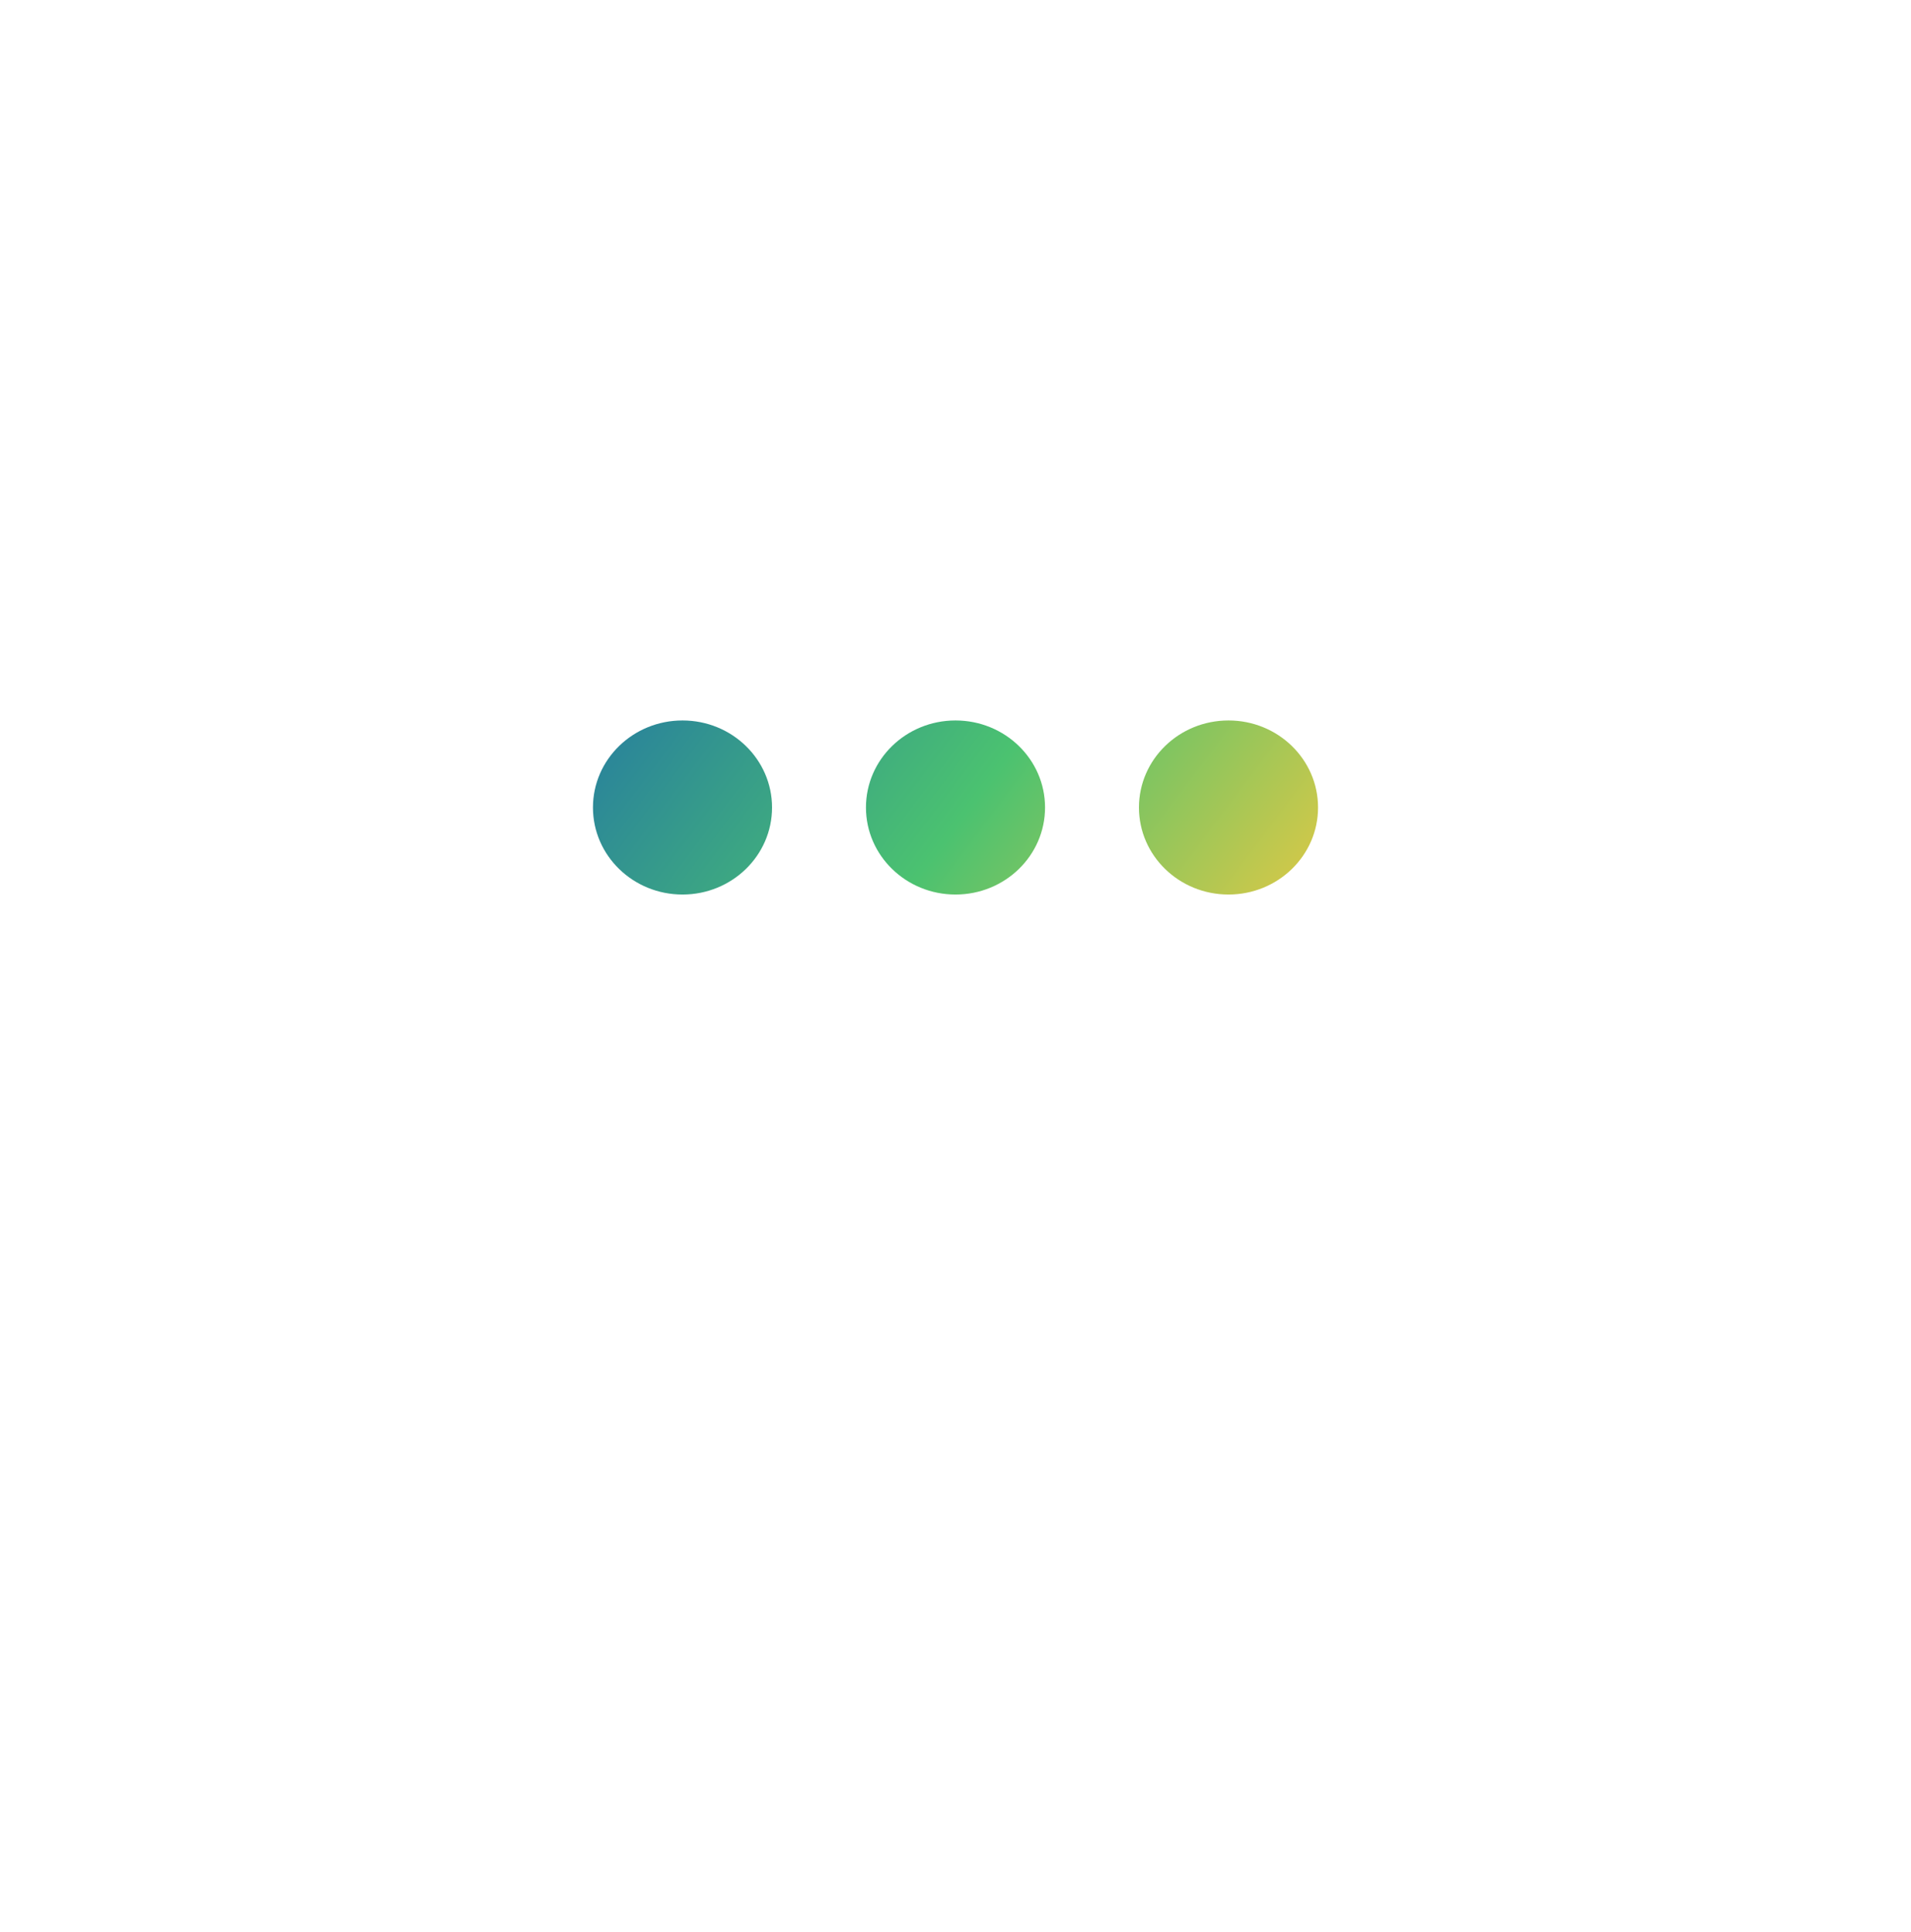 <svg width="91" height="92" viewBox="0 0 91 92" fill="none" xmlns="http://www.w3.org/2000/svg">
<g id="Group 1000004541">
<path id="Vector" opacity="0.3" d="M80 55.858C80 58.068 79.122 60.187 77.559 61.75C75.996 63.313 73.877 64.191 71.667 64.191H22.909C22.114 64.191 21.351 64.507 20.788 65.07L10.121 75.736C8.231 77.626 5 76.288 5 73.615V14.191C5 11.981 5.878 9.861 7.441 8.298C9.004 6.736 11.123 5.858 13.333 5.858H71.667C73.877 5.858 75.996 6.736 77.559 8.298C79.122 9.861 80 11.981 80 14.191V55.858Z" fill="white"/>
<g id="Vector_2" filter="url(#filter0_d_1_303)">
<path d="M33.764 35.445C33.764 37.734 31.855 39.589 29.5 39.589C27.145 39.589 25.236 37.734 25.236 35.445C25.236 33.156 27.145 31.301 29.5 31.301C31.855 31.301 33.764 33.156 33.764 35.445Z" fill="url(#paint0_linear_1_303)"/>
<path d="M46.764 35.445C46.764 37.734 44.855 39.589 42.5 39.589C40.145 39.589 38.236 37.734 38.236 35.445C38.236 33.156 40.145 31.301 42.5 31.301C44.855 31.301 46.764 33.156 46.764 35.445Z" fill="url(#paint1_linear_1_303)"/>
<path d="M59.764 35.445C59.764 37.734 57.855 39.589 55.5 39.589C53.145 39.589 51.236 37.734 51.236 35.445C51.236 33.156 53.145 31.301 55.5 31.301C57.855 31.301 59.764 33.156 59.764 35.445Z" fill="url(#paint2_linear_1_303)"/>
</g>
<g id="Vector_3" filter="url(#filter1_d_1_303)">
<path d="M21.667 61.691H20.631L19.899 62.423L7.5 74.822V14.191C7.5 12.644 8.115 11.16 9.209 10.066C10.303 8.972 11.786 8.358 13.333 8.358H71.667C73.214 8.358 74.698 8.972 75.791 10.066C76.885 11.16 77.5 12.644 77.5 14.191V55.858C77.5 57.405 76.885 58.889 75.791 59.982C74.698 61.076 73.214 61.691 71.667 61.691H21.667Z" stroke="url(#paint3_linear_1_303)" stroke-width="5"/>
</g>
</g>
<defs>
<filter id="filter0_d_1_303" x="20.236" y="26.301" width="50.528" height="24.288" filterUnits="userSpaceOnUse" color-interpolation-filters="sRGB">
<feFlood flood-opacity="0" result="BackgroundImageFix"/>
<feColorMatrix in="SourceAlpha" type="matrix" values="0 0 0 0 0 0 0 0 0 0 0 0 0 0 0 0 0 0 127 0" result="hardAlpha"/>
<feOffset dx="3" dy="3"/>
<feGaussianBlur stdDeviation="4"/>
<feColorMatrix type="matrix" values="0 0 0 0 0 0 0 0 0 0 0 0 0 0 0 0 0 0 0.17 0"/>
<feBlend mode="normal" in2="BackgroundImageFix" result="effect1_dropShadow_1_303"/>
<feBlend mode="normal" in="SourceGraphic" in2="effect1_dropShadow_1_303" result="shape"/>
</filter>
<filter id="filter1_d_1_303" x="0" y="0.858" width="91" height="91" filterUnits="userSpaceOnUse" color-interpolation-filters="sRGB">
<feFlood flood-opacity="0" result="BackgroundImageFix"/>
<feColorMatrix in="SourceAlpha" type="matrix" values="0 0 0 0 0 0 0 0 0 0 0 0 0 0 0 0 0 0 127 0" result="hardAlpha"/>
<feOffset dx="3" dy="3"/>
<feGaussianBlur stdDeviation="4"/>
<feColorMatrix type="matrix" values="0 0 0 0 0 0 0 0 0 0 0 0 0 0 0 0 0 0 0.17 0"/>
<feBlend mode="normal" in2="BackgroundImageFix" result="effect1_dropShadow_1_303"/>
<feBlend mode="normal" in="SourceGraphic" in2="effect1_dropShadow_1_303" result="shape"/>
</filter>
<linearGradient id="paint0_linear_1_303" x1="25.236" y1="23.604" x2="58.065" y2="48.309" gradientUnits="userSpaceOnUse">
<stop stop-color="#1E6EA9"/>
<stop offset="0.521" stop-color="#4BC270"/>
<stop offset="1" stop-color="#FFCB3C"/>
</linearGradient>
<linearGradient id="paint1_linear_1_303" x1="25.236" y1="23.604" x2="58.065" y2="48.309" gradientUnits="userSpaceOnUse">
<stop stop-color="#1E6EA9"/>
<stop offset="0.521" stop-color="#4BC270"/>
<stop offset="1" stop-color="#FFCB3C"/>
</linearGradient>
<linearGradient id="paint2_linear_1_303" x1="25.236" y1="23.604" x2="58.065" y2="48.309" gradientUnits="userSpaceOnUse">
<stop stop-color="#1E6EA9"/>
<stop offset="0.521" stop-color="#4BC270"/>
<stop offset="1" stop-color="#FFCB3C"/>
</linearGradient>
<linearGradient id="paint3_linear_1_303" x1="7.013" y1="5.858" x2="38.254" y2="67.291" gradientUnits="userSpaceOnUse">
<stop stop-color="white" stop-opacity="0.12"/>
<stop offset="1" stop-color="white" stop-opacity="0"/>
</linearGradient>
</defs>
</svg>
